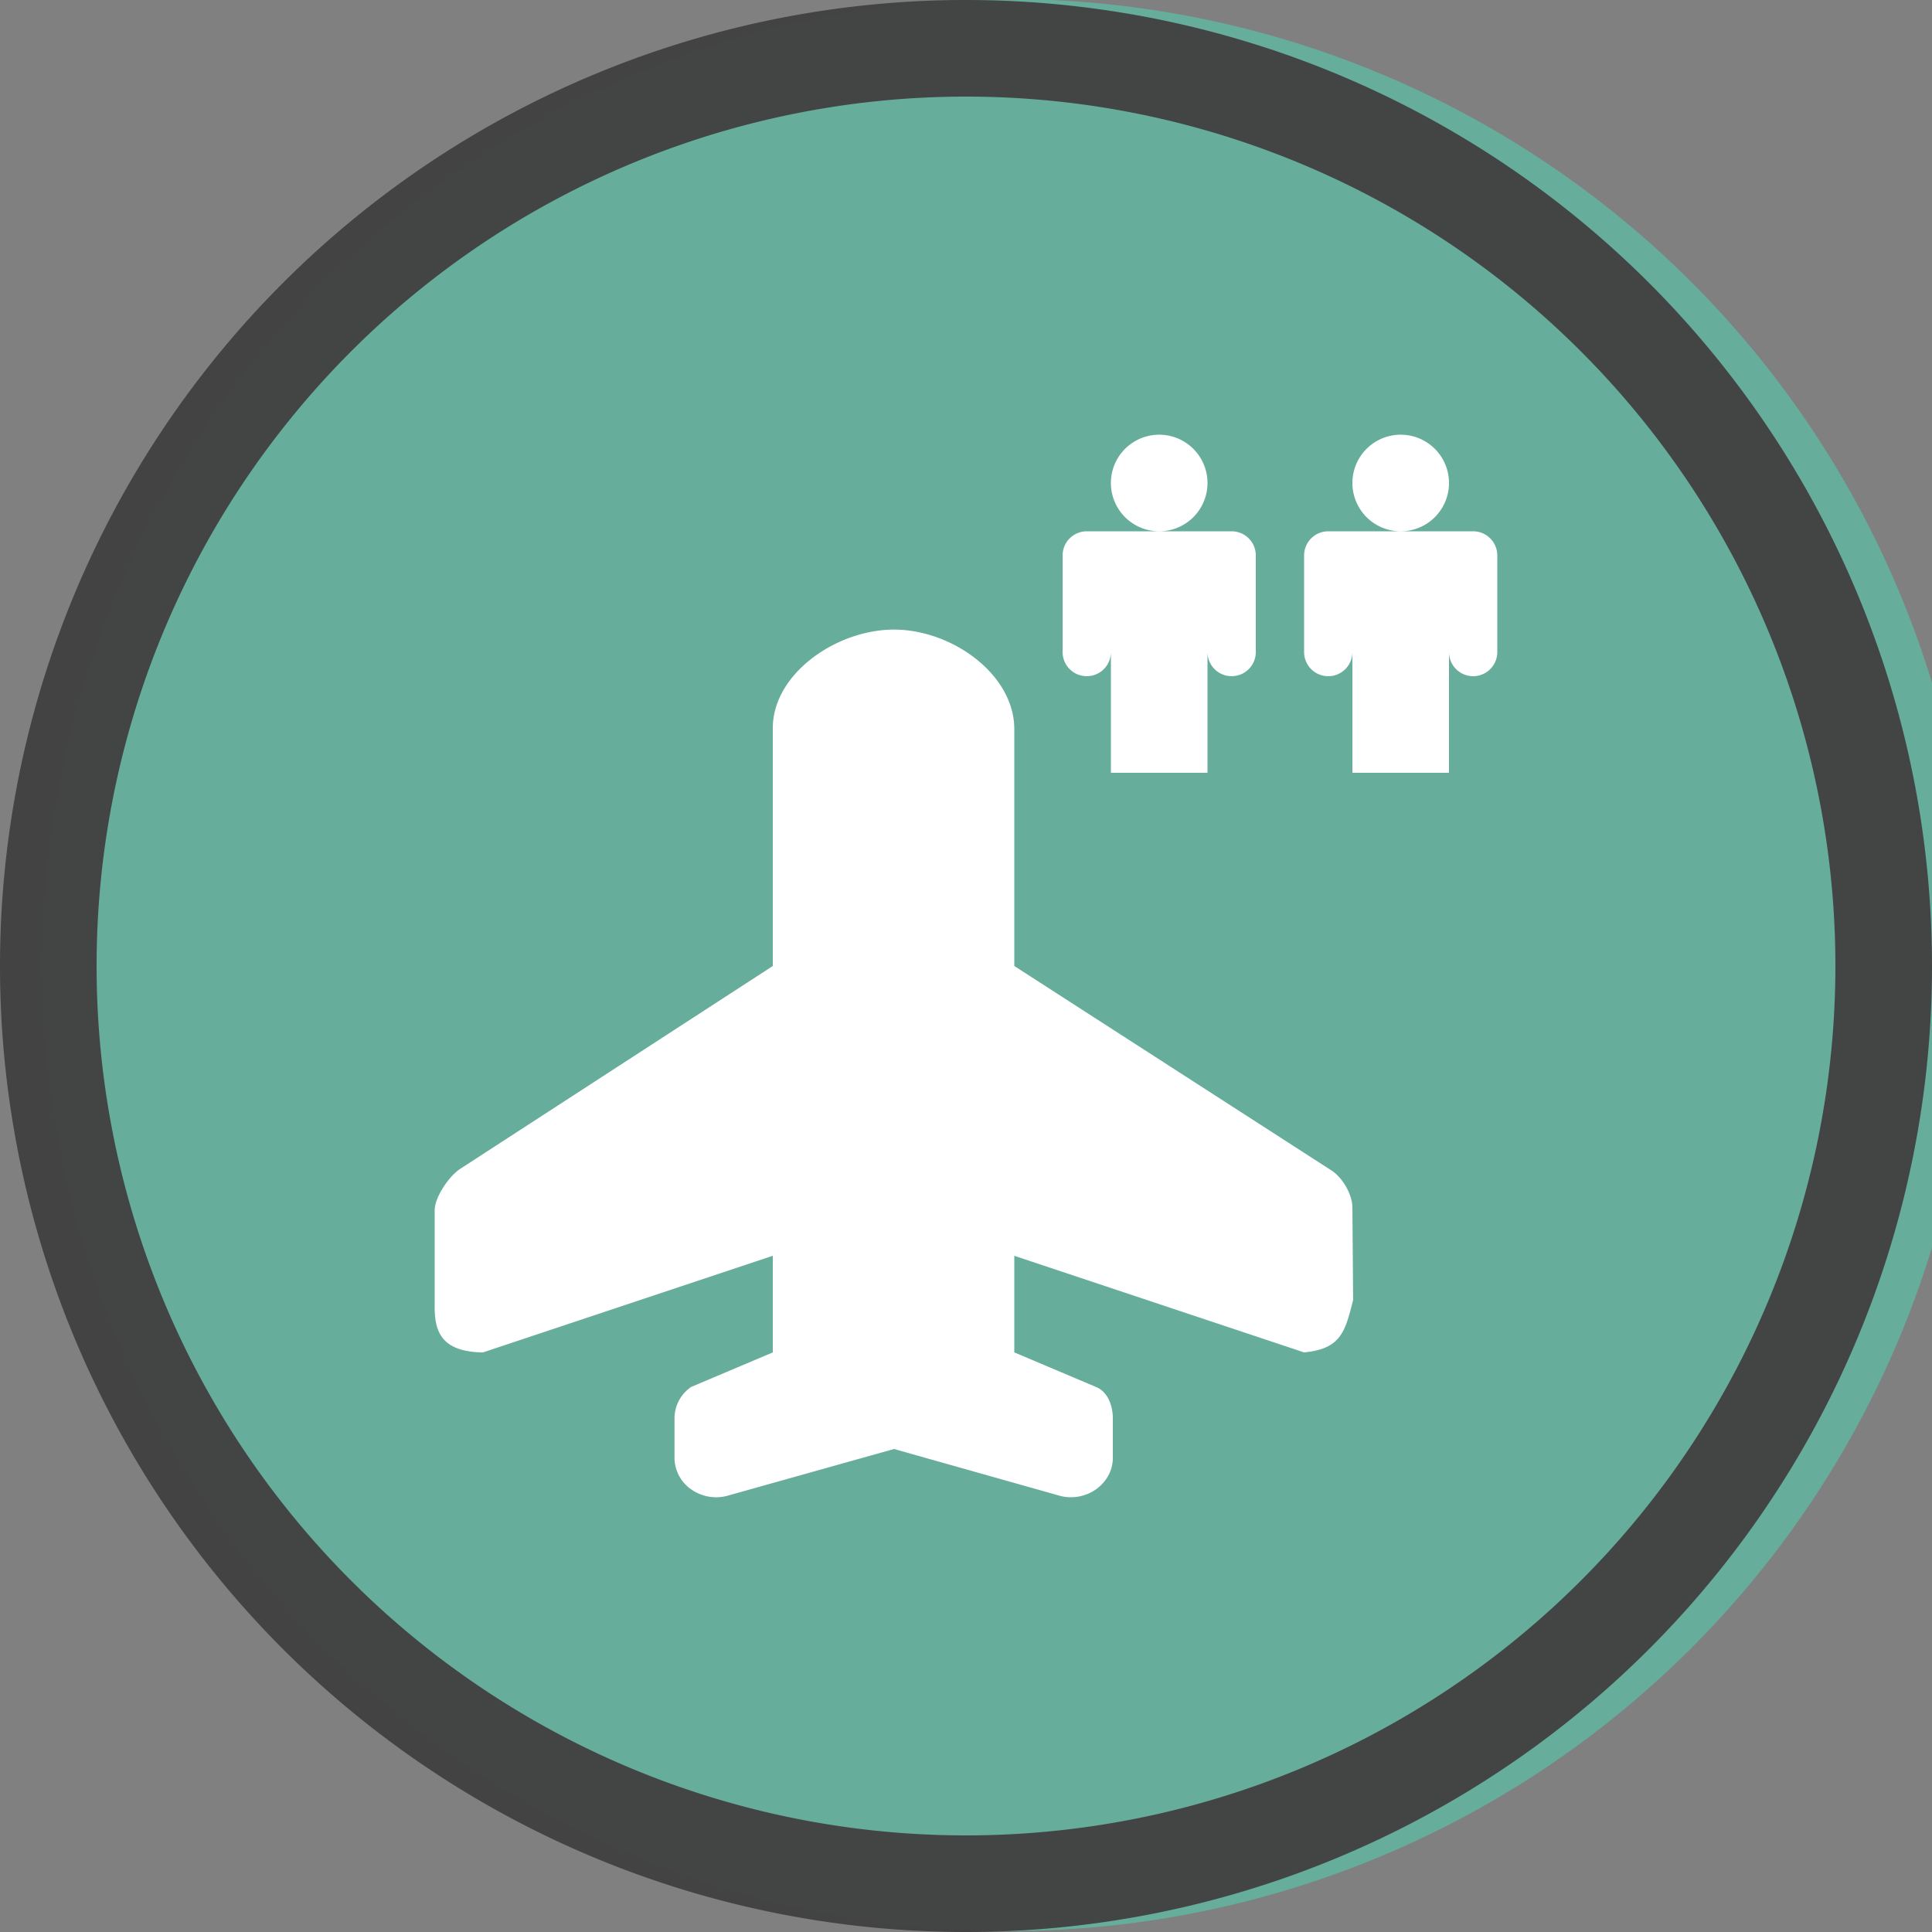 <svg width="40" height="40" viewBox="0 0 40 40" fill="none" xmlns="http://www.w3.org/2000/svg" version="1.1" id="svg8" style="fill:none">

<rect x="0" y="0" width="40" height="40" fill="#808080" stroke="none"/>

<g transform="translate(0, 0) scale(2 2) "> 
<g id="g836"><path d="M10 0a10 10 0 1 1-.02 19.98A10 10 0 0 1 10 0z" id="path2" style="opacity:.953;fill:#65af9d;fill-opacity:1"/><path d="M10 19a9 9 0 1 0 0-18 9 9 0 0 0 0 18zm0 1a10 10 0 1 0 0-20 10 10 0 0 0 0 20z" id="path4" style="clip-rule:evenodd;opacity:.95;fill:#404040;fill-rule:evenodd"/></g><defs id="defs11"><clipPath id="clip0"><path d="M0 0h20v20H0V0z" fill="#fff" id="path8"/></clipPath></defs>
</g>


<g transform="translate(8, 8) scale(0.5 0.5) "> 
<path style="clip100-rule:evenodd;fill:#fff;fill-opacity:1;fill-rule:evenodd;stroke:none" d="M34 4a2 2 0 1 1-4 0 2 2 0 0 1 4 0zm0 12v-5a1 1 0 1 0 2 0V7a1 1 0 0 0-1-1h-6a1 1 0 0 0-1 1v4a1 1 0 1 0 2 0v5z" id="path8-3"/><path style="clip100-rule:evenodd;fill:#fff;fill-opacity:1;fill-rule:evenodd;stroke:none" d="M44 4a2 2 0 1 1-4 0 2 2 0 0 1 4 0zm0 12v-5a1 1 0 1 0 2 0V7a1 1 0 0 0-1-1h-6a1 1 0 0 0-1 1v4a1 1 0 1 0 2 0v5z" id="path8-6-5"/><path d="M16 14.15c0-2.25 2.63-4.08 5.02-4.08 2.38 0 4.95 1.83 4.98 4.08V24l13.14 8.47c.46.3.86 1 .86 1.53l.03 3.83c-.33 1.3-.49 2.02-2.03 2.17l-12-4v4l3.38 1.43c.5.2.7.79.7 1.3v1.64c0 .5-.25.97-.67 1.28-.42.31-.97.42-1.48.3L21.02 44l-6.95 1.95a1.8 1.8 0 0 1-1.48-.3 1.6 1.6 0 0 1-.66-1.28v-1.64c0-.51.25-1 .69-1.3L16 40v-4L4 40c-1.81-.02-2.02-.96-2-2v-3.89c0-.53.58-1.39 1.04-1.7L16 24z" id="path2" style="clip100-rule:evenodd;fill:#fff;fill-opacity:1;fill-rule:evenodd;stroke-width:1"/>
</g>

</svg>